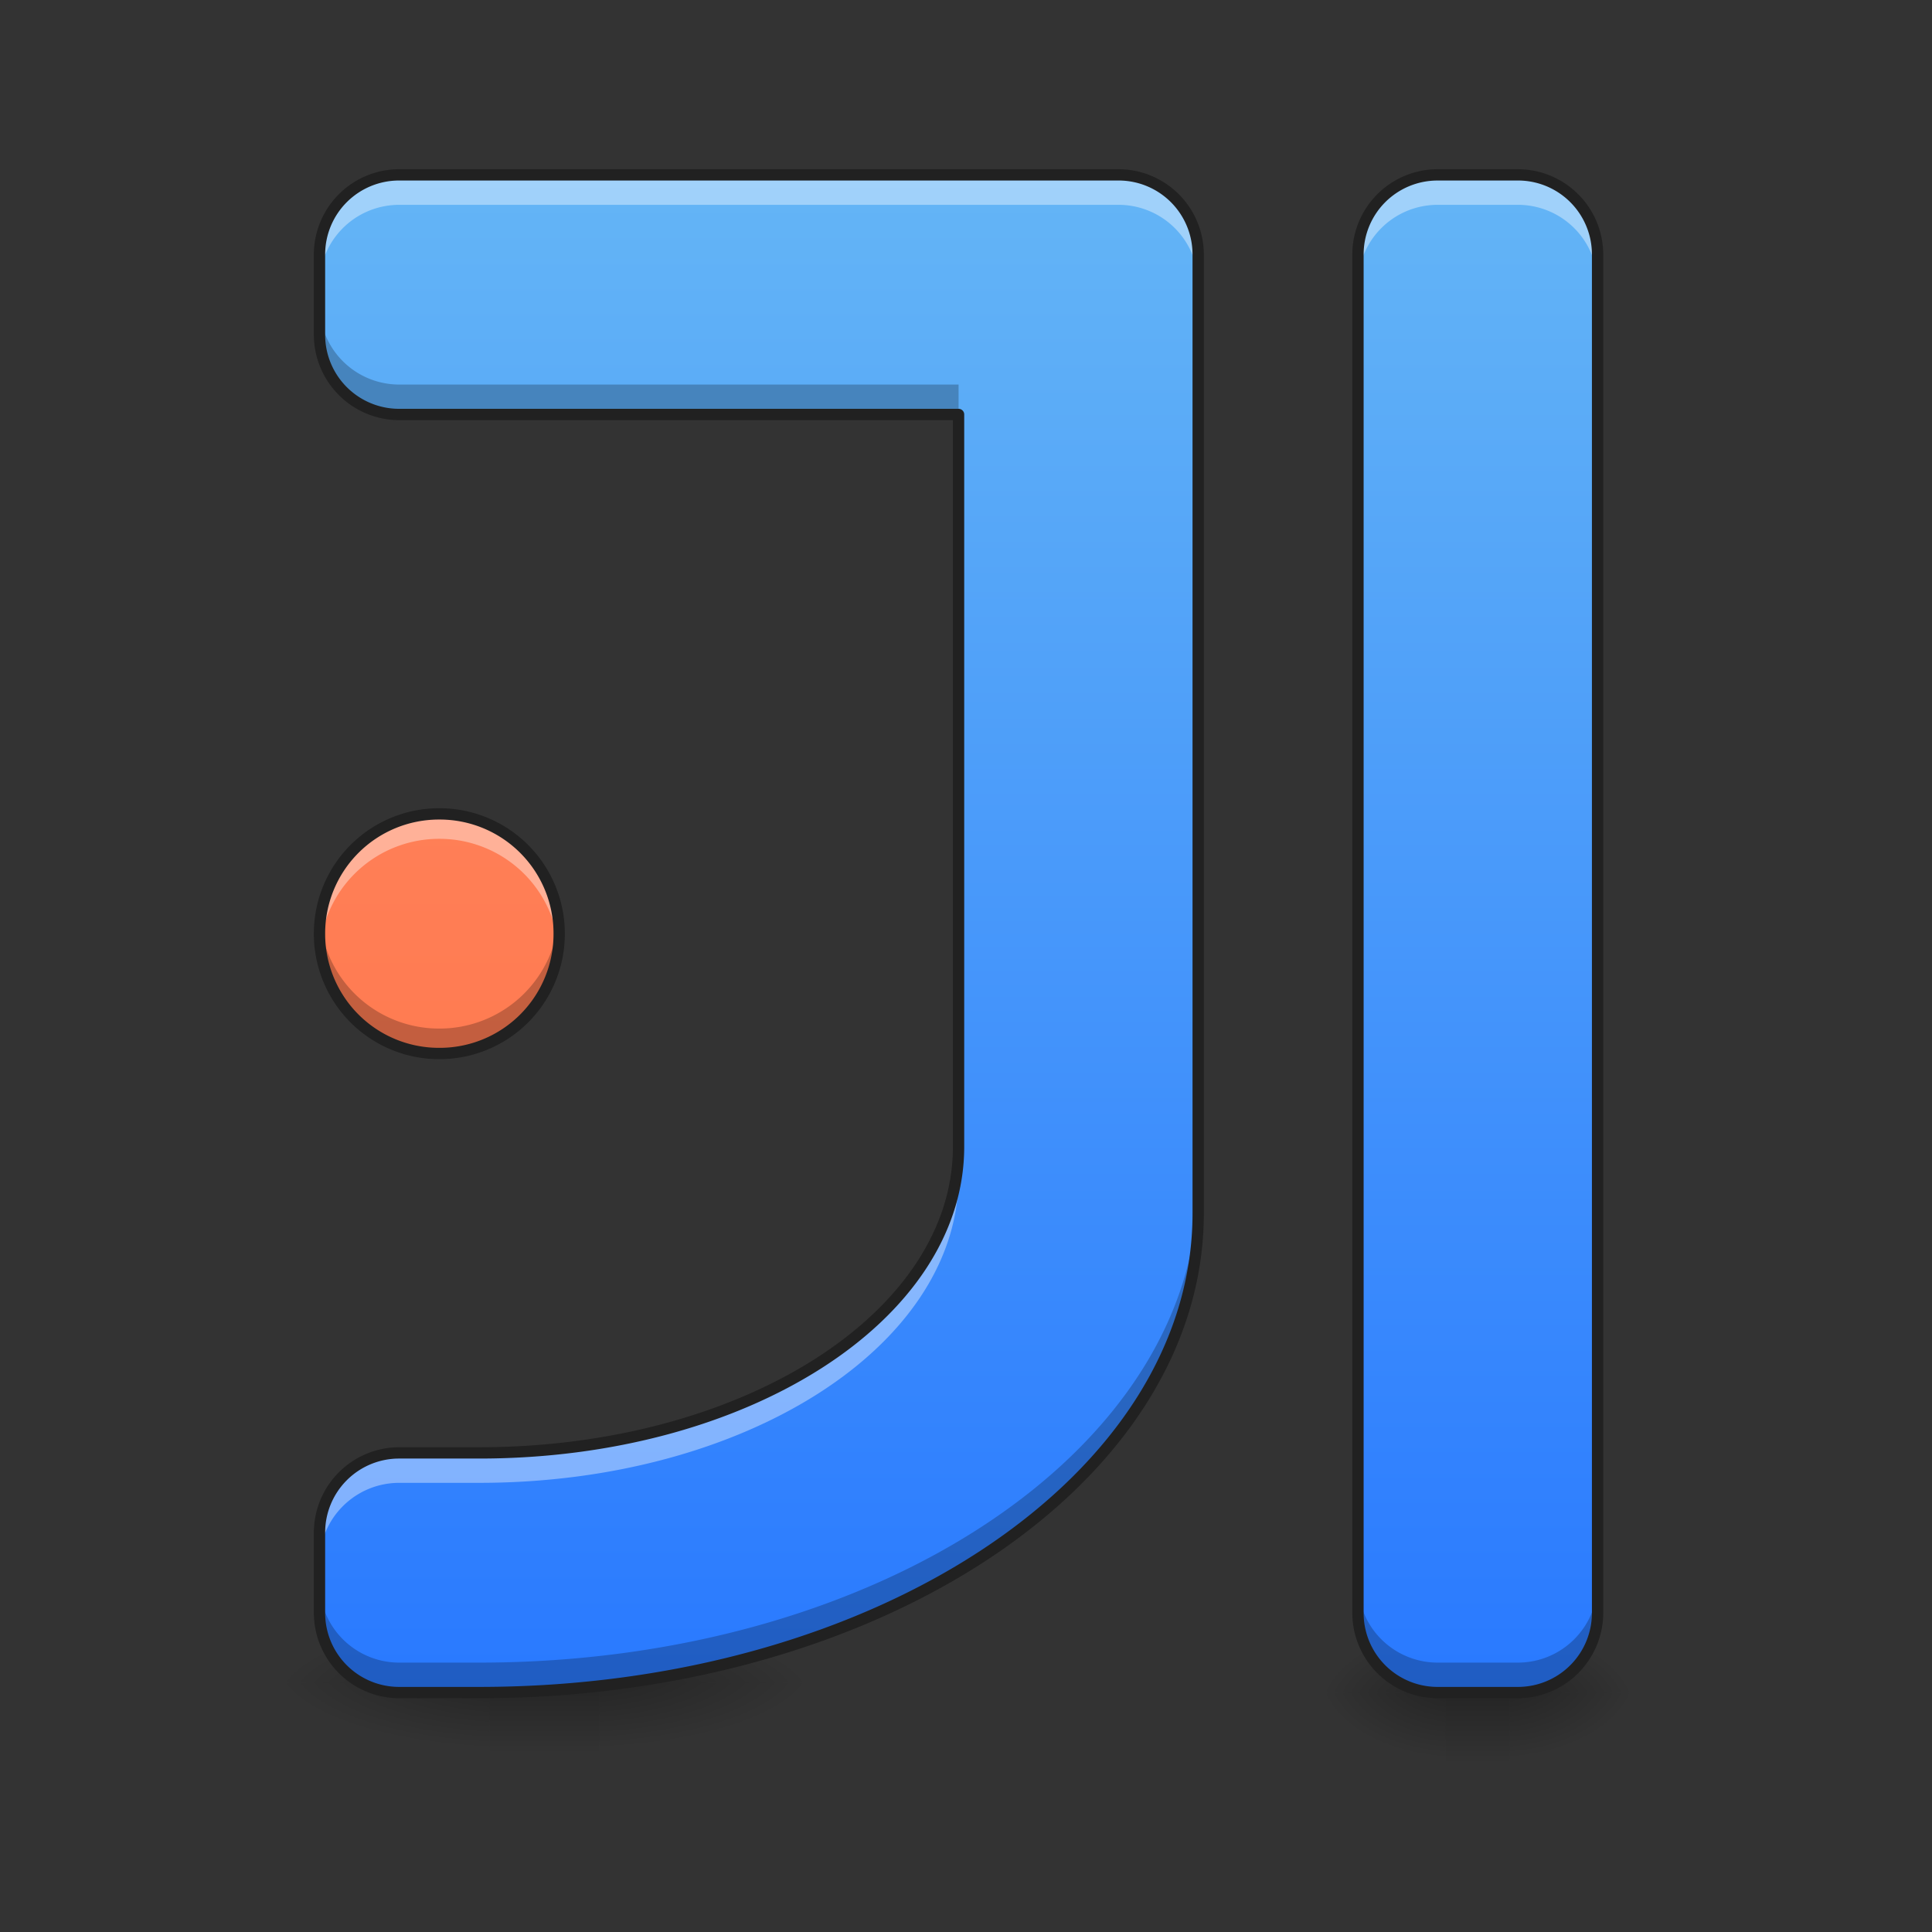 <svg xmlns="http://www.w3.org/2000/svg" width="128pt" height="128pt" viewBox="0 0 128 128"><rect x="0" y="0" width="128" height="128" fill="#333333" stroke="none"/><defs><radialGradient id="a" gradientUnits="userSpaceOnUse" cx="450.909" cy="189.579" fx="450.909" fy="189.579" r="21.167" gradientTransform="matrix(0 -.273 -.45 0 184.282 236.6)"><stop offset="0" stop-opacity=".314"/><stop offset=".222" stop-opacity=".275"/><stop offset="1" stop-opacity="0"/></radialGradient><radialGradient id="b" gradientUnits="userSpaceOnUse" cx="450.909" cy="189.579" fx="450.909" fy="189.579" r="21.167" gradientTransform="matrix(0 .273 .45 0 11.528 -12.33)"><stop offset="0" stop-opacity=".314"/><stop offset=".222" stop-opacity=".275"/><stop offset="1" stop-opacity="0"/></radialGradient><radialGradient id="c" gradientUnits="userSpaceOnUse" cx="450.909" cy="189.579" fx="450.909" fy="189.579" r="21.167" gradientTransform="matrix(0 -.273 .45 0 11.528 236.6)"><stop offset="0" stop-opacity=".314"/><stop offset=".222" stop-opacity=".275"/><stop offset="1" stop-opacity="0"/></radialGradient><radialGradient id="d" gradientUnits="userSpaceOnUse" cx="450.909" cy="189.579" fx="450.909" fy="189.579" r="21.167" gradientTransform="matrix(0 .273 -.45 0 184.282 -12.33)"><stop offset="0" stop-opacity=".314"/><stop offset=".222" stop-opacity=".275"/><stop offset="1" stop-opacity="0"/></radialGradient><linearGradient id="e" gradientUnits="userSpaceOnUse" x1="255.323" y1="233.5" x2="255.323" y2="254.667" gradientTransform="matrix(.043 0 0 .219 86.99 61.053)"><stop offset="0" stop-opacity=".275"/><stop offset="1" stop-opacity="0"/></linearGradient><radialGradient id="f" gradientUnits="userSpaceOnUse" cx="450.909" cy="189.579" fx="450.909" fy="189.579" r="21.167" gradientTransform="matrix(0 -.273 -.769 0 183.636 235.939)"><stop offset="0" stop-opacity=".314"/><stop offset=".222" stop-opacity=".275"/><stop offset="1" stop-opacity="0"/></radialGradient><radialGradient id="g" gradientUnits="userSpaceOnUse" cx="450.909" cy="189.579" fx="450.909" fy="189.579" r="21.167" gradientTransform="matrix(0 .273 .769 0 -111.486 -12.99)"><stop offset="0" stop-opacity=".314"/><stop offset=".222" stop-opacity=".275"/><stop offset="1" stop-opacity="0"/></radialGradient><radialGradient id="h" gradientUnits="userSpaceOnUse" cx="450.909" cy="189.579" fx="450.909" fy="189.579" r="21.167" gradientTransform="matrix(0 -.273 .769 0 -111.486 235.939)"><stop offset="0" stop-opacity=".314"/><stop offset=".222" stop-opacity=".275"/><stop offset="1" stop-opacity="0"/></radialGradient><radialGradient id="i" gradientUnits="userSpaceOnUse" cx="450.909" cy="189.579" fx="450.909" fy="189.579" r="21.167" gradientTransform="matrix(0 .273 -.769 0 183.636 -12.99)"><stop offset="0" stop-opacity=".314"/><stop offset=".222" stop-opacity=".275"/><stop offset="1" stop-opacity="0"/></radialGradient><linearGradient id="j" gradientUnits="userSpaceOnUse" x1="255.323" y1="233.5" x2="255.323" y2="254.667" gradientTransform="matrix(.073 0 0 .219 17.427 60.391)"><stop offset="0" stop-opacity=".275"/><stop offset="1" stop-opacity="0"/></linearGradient><linearGradient id="k" gradientUnits="userSpaceOnUse" x1="254" y1="233.5" x2="254" y2="-168.667" gradientTransform="matrix(.25 0 0 .25 0 53.755)"><stop offset="0" stop-color="#2979ff"/><stop offset="1" stop-color="#64b5f6"/></linearGradient><linearGradient id="l" gradientUnits="userSpaceOnUse" x1="402.167" y1="233.5" x2="402.167" y2="-168.667" gradientTransform="matrix(.25 0 0 .25 0 53.755)"><stop offset="0" stop-color="#2979ff"/><stop offset="1" stop-color="#64b5f6"/></linearGradient><linearGradient id="m" gradientUnits="userSpaceOnUse" x1="127" y1="233.5" x2="127" y2="-168.667" gradientTransform="matrix(.25 0 0 .25 0 53.755)"><stop offset="0" stop-color="#ff7043"/><stop offset="1" stop-color="#ff8a65"/></linearGradient></defs><path d="M100.023 112.137h8.465v-4.633h-8.465zm0 0" fill="url(#a)"/><path d="M95.79 112.137h-8.47v4.629h8.47zm0 0" fill="url(#b)"/><path d="M95.79 112.137h-8.47v-4.633h8.47zm0 0" fill="url(#c)"/><path d="M100.023 112.137h8.465v4.629h-8.465zm0 0" fill="url(#d)"/><path d="M95.79 110.977h4.233v5.789H95.79zm0 0" fill="url(#e)"/><path d="M39.691 111.473h14.465v-4.63H39.691zm0 0" fill="url(#f)"/><path d="M32.457 111.473H17.992v4.632h14.465zm0 0" fill="url(#g)"/><path d="M32.457 111.473H17.992v-4.63h14.465zm0 0" fill="url(#h)"/><path d="M39.691 111.473h14.465v4.632H39.691zm0 0" fill="url(#i)"/><path d="M32.457 110.316h7.234v5.79h-7.234zm0 0" fill="url(#j)"/><path d="M26.46 11.586a5.279 5.279 0 0 0-5.292 5.289v5.293a5.28 5.28 0 0 0 5.293 5.293h37.047v48.512c0 11.238-14.164 20.285-31.754 20.285H26.46a5.282 5.282 0 0 0-5.293 5.293v5.293a5.28 5.28 0 0 0 5.293 5.293h5.293c26.387 0 47.629-14.164 47.629-31.754V16.875c0-2.93-2.36-5.29-5.293-5.29zm0 0" fill="url(#k)"/><path d="M95.258 11.586h5.293a5.291 5.291 0 0 1 5.293 5.289v89.969a5.295 5.295 0 0 1-5.293 5.293h-5.293a5.291 5.291 0 0 1-5.29-5.293V16.875a5.288 5.288 0 0 1 5.29-5.29zm0 0" fill="url(#l)"/><path d="M29.105 53.922a7.937 7.937 0 1 1 0 15.875 7.939 7.939 0 0 1 0-15.875zm0 0" fill="url(#m)"/><path d="M26.46 11.586a5.279 5.279 0 0 0-5.292 5.289v1.984c0-2.93 2.36-5.289 5.293-5.289H74.09a5.279 5.279 0 0 1 5.293 5.29v-1.985c0-2.93-2.36-5.29-5.293-5.29zm37.048 64.387c0 11.238-14.164 20.285-31.754 20.285H26.46a5.282 5.282 0 0 0-5.293 5.293v1.984c0-2.93 2.36-5.293 5.293-5.293h5.293c17.59 0 31.754-9.047 31.754-20.285zm0 0M95.258 11.586c-2.93 0-5.29 2.36-5.29 5.289v1.984c0-2.93 2.36-5.289 5.29-5.289h5.293a5.279 5.279 0 0 1 5.293 5.29v-1.985c0-2.93-2.36-5.29-5.293-5.29zm0 0M29.105 53.922a7.921 7.921 0 0 0-7.894 8.762 7.921 7.921 0 0 1 7.894-7.11 7.925 7.925 0 0 1 7.899 7.11 7.922 7.922 0 0 0-7.898-8.762zm0 0" fill="#fff" fill-opacity=".392"/><path d="M21.21 61.04a7.921 7.921 0 0 0 7.895 8.758 7.922 7.922 0 0 0 7.899-8.759 7.922 7.922 0 0 1-7.899 7.106 7.918 7.918 0 0 1-7.894-7.106zm0 0" fill-opacity=".235"/><path d="M29.105 53.547a8.304 8.304 0 0 0-8.312 8.312 8.301 8.301 0 0 0 8.312 8.313 8.302 8.302 0 0 0 8.317-8.313 8.305 8.305 0 0 0-8.317-8.312zm0 .75a7.54 7.54 0 0 1 7.567 7.562 7.54 7.54 0 0 1-7.567 7.563 7.539 7.539 0 0 1-7.562-7.563 7.539 7.539 0 0 1 7.562-7.562zm0 0" fill="#212121"/><path d="M21.168 20.184v1.984a5.28 5.28 0 0 0 5.293 5.293h37.047v-1.984H26.46a5.28 5.28 0 0 1-5.293-5.293zm58.215 58.214c0 17.59-21.242 31.754-47.63 31.754h-5.292a5.282 5.282 0 0 1-5.293-5.293v1.985a5.28 5.28 0 0 0 5.293 5.293h5.293c26.387 0 47.629-14.164 47.629-31.754zm0 0M89.969 104.86v1.984c0 2.93 2.36 5.293 5.289 5.293h5.293a5.282 5.282 0 0 0 5.293-5.293v-1.985c0 2.93-2.36 5.293-5.293 5.293h-5.293a5.281 5.281 0 0 1-5.29-5.293zm0 0" fill-opacity=".235"/><path d="M26.46 11.21a5.661 5.661 0 0 0-5.667 5.665v5.293a5.665 5.665 0 0 0 5.668 5.668h36.672v48.137c0 5.46-3.442 10.422-9.11 14.043-5.664 3.617-13.539 5.867-22.27 5.867h-5.292a5.665 5.665 0 0 0-5.668 5.668v5.293a5.665 5.665 0 0 0 5.668 5.668h5.293c13.258 0 25.234-3.555 33.918-9.344 8.68-5.79 14.086-13.84 14.086-22.785V16.875a5.661 5.661 0 0 0-5.668-5.664zm0 .75h47.63a4.896 4.896 0 0 1 4.918 4.915v63.508c0 8.644-5.219 16.472-13.754 22.16-8.535 5.691-20.375 9.219-33.5 9.219H26.46a4.9 4.9 0 0 1-4.918-4.918v-5.293a4.9 4.9 0 0 1 4.918-4.918h5.293c8.86 0 16.863-2.274 22.676-5.988 5.812-3.711 9.453-8.895 9.453-14.672V27.46a.375.375 0 0 0-.375-.375H26.46a4.9 4.9 0 0 1-4.918-4.918v-5.293a4.896 4.896 0 0 1 4.918-4.914zm0 0M95.258 11.21a5.658 5.658 0 0 0-5.664 5.665v89.969a5.661 5.661 0 0 0 5.664 5.668h5.293a5.665 5.665 0 0 0 5.668-5.668V16.875a5.661 5.661 0 0 0-5.668-5.664zm0 .75h5.293a4.896 4.896 0 0 1 4.918 4.915v89.969a4.9 4.9 0 0 1-4.918 4.918h-5.293a4.896 4.896 0 0 1-4.914-4.918V16.875a4.893 4.893 0 0 1 4.914-4.914zm0 0" fill="#212121"/></svg>